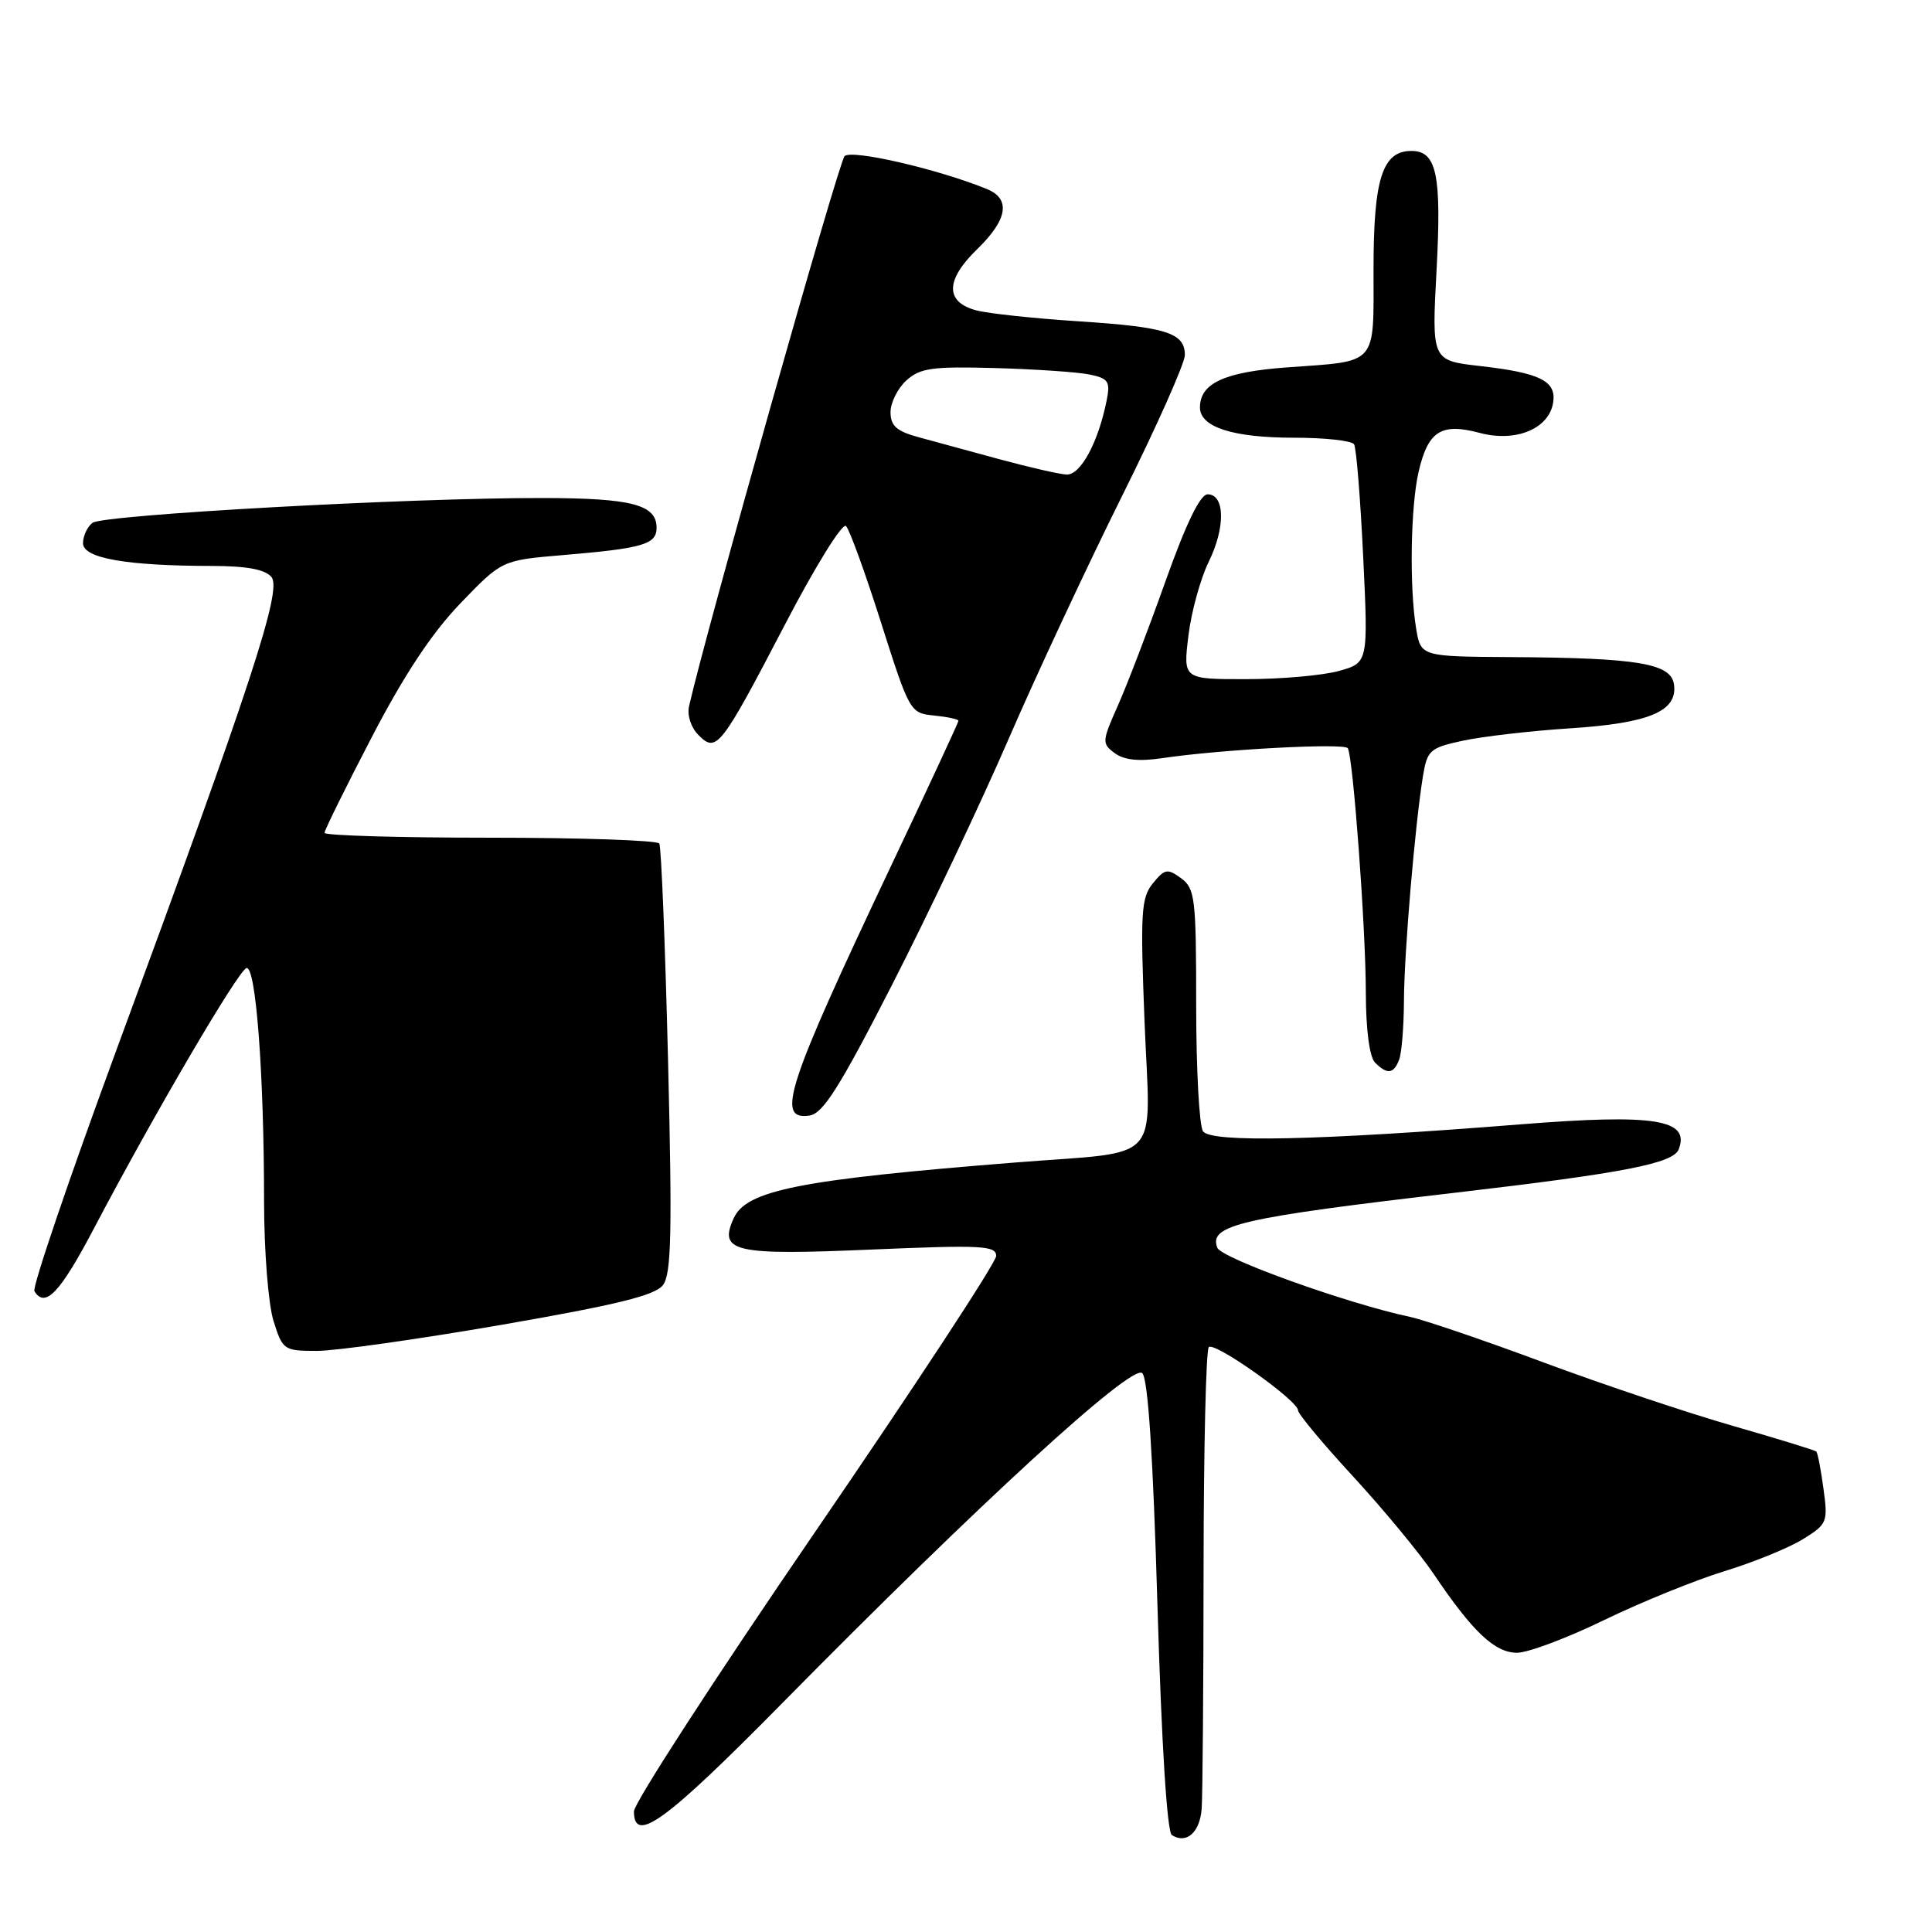 <?xml version="1.0" encoding="UTF-8" standalone="no"?>
<!DOCTYPE svg PUBLIC "-//W3C//DTD SVG 1.1//EN" "http://www.w3.org/Graphics/SVG/1.1/DTD/svg11.dtd" >
<svg xmlns="http://www.w3.org/2000/svg" xmlns:xlink="http://www.w3.org/1999/xlink" version="1.1" viewBox="0 0 256 256">
 <g >
 <path fill="currentColor"
d=" M 159.23 239.64 C 159.35 237.91 159.47 223.60 159.48 207.84 C 159.49 192.08 159.80 178.88 160.17 178.50 C 160.93 177.74 172.00 185.59 172.00 186.89 C 172.00 187.35 175.30 191.31 179.33 195.68 C 183.36 200.06 188.15 205.86 189.98 208.57 C 195.11 216.20 198.07 219.00 201.01 219.00 C 202.46 219.00 207.66 217.05 212.57 214.66 C 217.48 212.28 224.65 209.37 228.50 208.19 C 232.35 207.01 237.02 205.11 238.88 203.96 C 242.12 201.96 242.23 201.69 241.62 197.27 C 241.28 194.73 240.85 192.51 240.67 192.34 C 240.50 192.16 235.53 190.64 229.63 188.94 C 223.73 187.25 212.45 183.47 204.56 180.54 C 196.67 177.60 188.70 174.89 186.86 174.50 C 178.61 172.76 161.84 166.74 161.30 165.33 C 160.14 162.32 164.27 161.37 193.00 158.02 C 215.12 155.44 221.73 154.16 222.44 152.29 C 223.97 148.32 219.26 147.57 201.50 148.98 C 174.53 151.13 160.39 151.43 159.40 149.89 C 158.90 149.13 158.50 141.60 158.50 133.17 C 158.50 119.00 158.35 117.73 156.50 116.37 C 154.69 115.05 154.33 115.12 152.76 117.05 C 151.20 118.97 151.09 120.90 151.66 135.44 C 152.42 154.56 154.35 152.46 134.50 154.04 C 105.97 156.31 98.91 157.71 97.22 161.42 C 95.18 165.90 97.23 166.36 115.52 165.57 C 130.06 164.95 132.00 165.05 132.00 166.42 C 132.00 167.27 121.20 183.73 108.00 203.00 C 94.80 222.27 84.00 238.92 84.00 240.02 C 84.00 244.41 88.17 241.38 103.55 225.78 C 129.66 199.28 150.02 180.62 151.36 181.95 C 152.12 182.72 152.79 192.92 153.37 212.80 C 153.92 231.23 154.64 242.75 155.28 243.16 C 157.22 244.39 159.00 242.80 159.23 239.64 Z  M 66.49 175.54 C 81.70 172.90 86.80 171.65 87.84 170.29 C 88.96 168.82 89.08 163.43 88.52 140.52 C 88.14 125.13 87.62 112.20 87.36 111.77 C 87.10 111.35 77.01 111.00 64.94 111.00 C 52.87 111.00 43.00 110.71 43.00 110.36 C 43.00 110.01 45.81 104.31 49.25 97.70 C 53.54 89.44 57.22 83.88 61.00 79.95 C 66.50 74.24 66.50 74.24 74.50 73.56 C 85.21 72.66 87.00 72.14 87.00 69.93 C 87.00 66.86 83.70 66.00 71.82 65.99 C 54.22 65.96 13.64 68.21 12.25 69.28 C 11.56 69.81 11.00 71.03 11.00 71.98 C 11.00 73.97 16.75 74.98 28.13 74.99 C 32.71 75.00 35.13 75.45 35.97 76.46 C 37.39 78.18 33.38 90.43 15.35 139.34 C 9.11 156.30 4.25 170.59 4.56 171.09 C 5.98 173.40 7.96 171.31 12.46 162.75 C 20.42 147.62 31.53 128.66 32.65 128.28 C 33.90 127.87 34.99 142.26 34.99 159.27 C 35.00 165.83 35.55 172.79 36.24 175.02 C 37.45 178.89 37.61 179.00 42.00 179.00 C 44.49 179.00 55.51 177.44 66.49 175.54 Z  M 118.20 130.50 C 122.98 121.15 129.91 106.53 133.61 98.00 C 137.30 89.47 144.08 74.97 148.66 65.76 C 153.25 56.55 157.00 48.13 157.00 47.05 C 157.00 44.10 154.57 43.33 142.85 42.57 C 136.99 42.19 130.91 41.54 129.35 41.12 C 125.22 40.02 125.26 37.11 129.46 33.04 C 133.53 29.09 133.97 26.35 130.75 25.04 C 124.28 22.40 112.84 19.76 111.91 20.69 C 111.13 21.47 93.49 83.87 91.30 93.59 C 91.03 94.78 91.57 96.43 92.56 97.41 C 94.94 99.80 95.49 99.10 104.05 82.68 C 108.01 75.07 111.63 69.23 112.10 69.70 C 112.57 70.17 114.66 75.94 116.75 82.52 C 120.52 94.36 120.60 94.50 123.78 94.81 C 125.55 94.99 127.00 95.30 127.00 95.51 C 127.00 95.71 122.97 104.40 118.03 114.82 C 104.21 144.01 102.76 148.46 107.25 147.82 C 109.05 147.56 111.22 144.14 118.20 130.50 Z  M 185.39 140.42 C 185.73 139.55 186.01 136.06 186.03 132.67 C 186.05 126.33 187.49 109.34 188.55 102.83 C 189.11 99.41 189.47 99.09 193.82 98.15 C 196.40 97.59 202.78 96.85 208.00 96.51 C 218.56 95.83 222.32 94.24 221.81 90.69 C 221.42 87.91 217.08 87.18 200.38 87.07 C 188.26 87.00 188.26 87.00 187.64 83.25 C 186.74 77.78 186.91 67.11 187.97 62.53 C 189.22 57.11 190.96 56.00 196.06 57.36 C 200.88 58.65 205.30 56.80 205.81 53.28 C 206.22 50.48 204.04 49.40 196.10 48.50 C 189.71 47.77 189.71 47.77 190.35 35.81 C 191.03 23.13 190.37 20.00 187.02 20.00 C 183.18 20.00 182.00 23.67 182.00 35.62 C 182.00 48.59 182.69 47.80 170.55 48.68 C 162.26 49.28 159.00 50.78 159.00 53.99 C 159.00 56.60 163.38 58.00 171.49 58.00 C 175.55 58.00 179.12 58.39 179.42 58.87 C 179.72 59.35 180.26 66.06 180.63 73.78 C 181.30 87.82 181.30 87.82 177.40 88.91 C 175.25 89.50 169.74 89.99 165.13 89.99 C 156.77 90.00 156.77 90.00 157.47 84.25 C 157.85 81.09 159.07 76.66 160.17 74.42 C 162.39 69.91 162.32 65.50 160.02 65.50 C 159.03 65.50 157.17 69.34 154.44 77.00 C 152.19 83.33 149.35 90.74 148.13 93.48 C 146.01 98.24 145.99 98.52 147.70 99.79 C 148.94 100.71 150.90 100.92 154.00 100.46 C 161.77 99.30 178.14 98.43 178.59 99.14 C 179.29 100.27 180.97 122.96 180.98 131.55 C 180.99 136.46 181.47 140.07 182.20 140.80 C 183.81 142.41 184.67 142.31 185.39 140.42 Z  M 132.50 60.87 C 128.65 59.82 123.81 58.51 121.75 57.94 C 118.80 57.14 118.00 56.43 118.00 54.61 C 118.00 53.35 118.95 51.45 120.11 50.40 C 121.93 48.76 123.55 48.54 131.86 48.77 C 137.16 48.92 142.78 49.30 144.35 49.62 C 146.87 50.14 147.14 50.54 146.64 53.05 C 145.52 58.65 143.16 63.00 141.30 62.88 C 140.31 62.82 136.35 61.91 132.50 60.87 Z "/>
</g>
</svg>